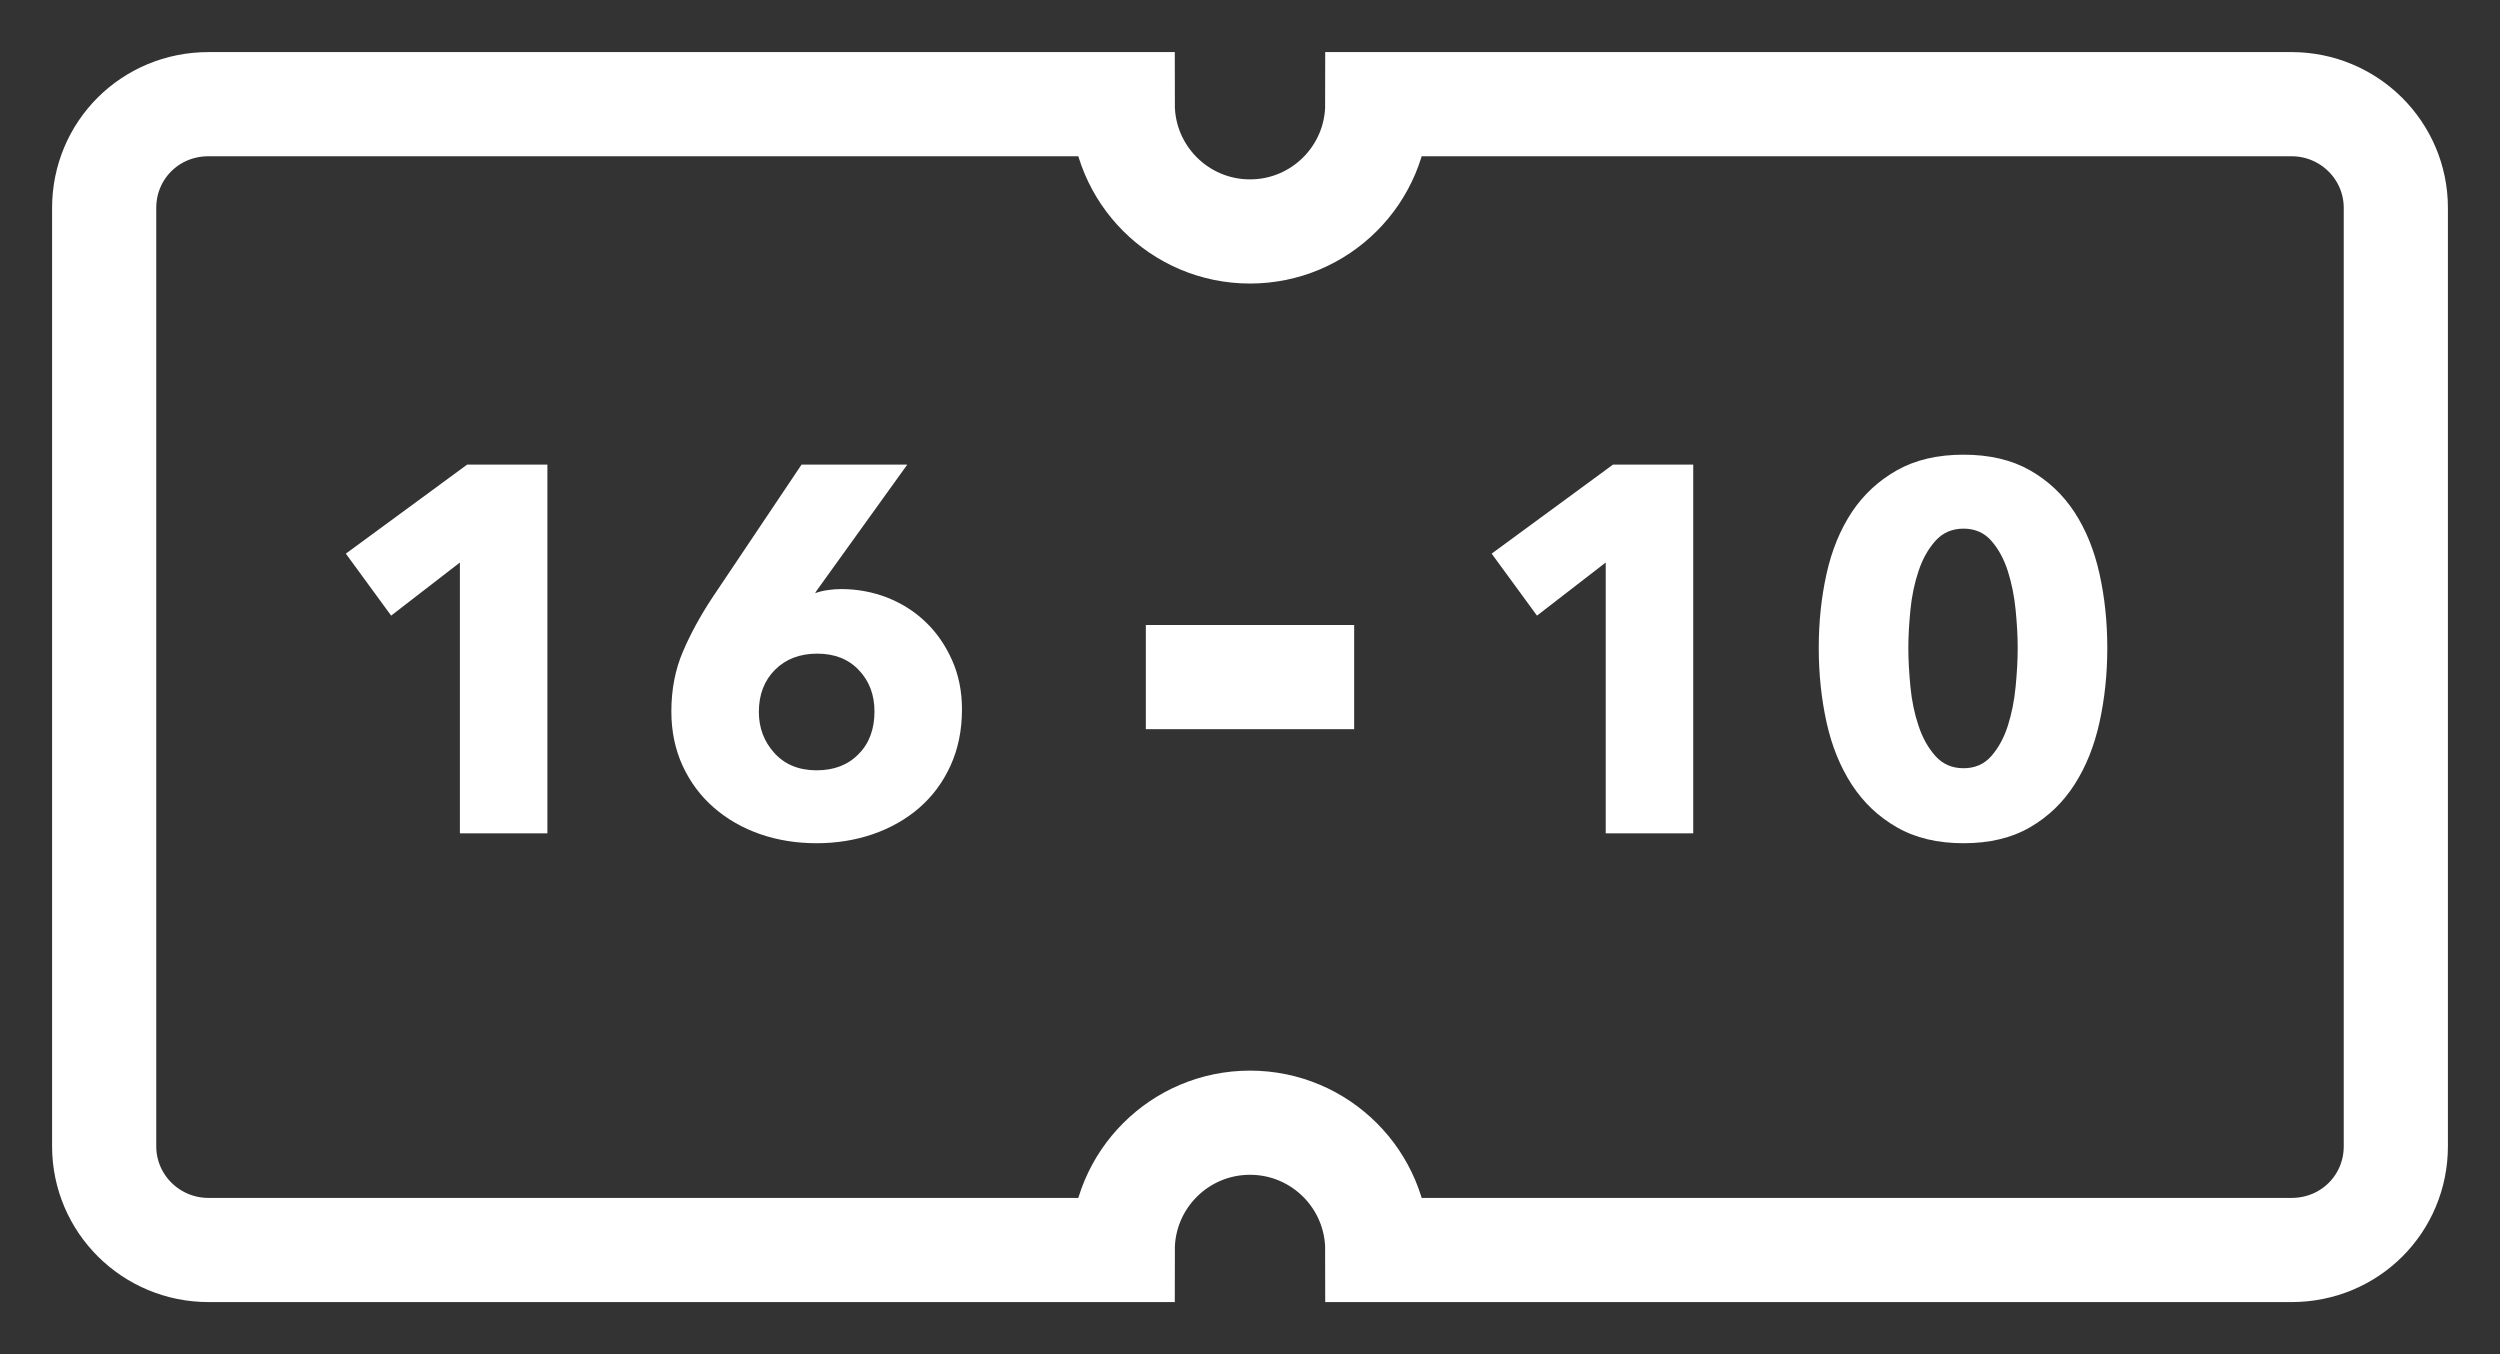 <?xml version="1.0" encoding="UTF-8"?>
<svg width="24px" height="13px" viewBox="0 0 24 13" version="1.1" xmlns="http://www.w3.org/2000/svg" xmlns:xlink="http://www.w3.org/1999/xlink">
    <rect x="0" y="0" width="24" height="13" fill="#333333" stroke="none"/>
    <defs></defs>
    <g id="Symbols" stroke="none" stroke-width="1" fill="none" fill-rule="evenodd">
        <g id="page-1" transform="translate(-226, -286)">
            <g id="1.-Stock-Take-Record-(-sessions-page)-Copy" transform="translate(0, 2)">
                <g id="1.-Stock-Take-Record-(-sessions-page)" transform="translate(0, -2)">
                    <g id="SIDE/topBAR">
                        <g id="new-side-bar">
                            <g id="Group-3" transform="translate(227, 287)">
                                <path d="M9.778,11 L1.002,11 C0.449,11 0,10.555 0,10.004 L0,0.996 C0,0.446 0.439,0 1.002,0 L9.778,0 C9.778,0.675 10.325,1.222 11,1.222 C11.675,1.222 12.222,0.675 12.222,5.06261699e-14 L20.998,0 C21.551,0 22,0.445 22,0.996 L22,10.004 C22,10.554 21.561,11 20.998,11 L12.222,11 C12.222,10.325 11.675,9.778 11,9.778 C10.325,9.778 9.778,10.325 9.778,11 Z" id="Combined-Shape" stroke="#FFFFFF"></path>
                                <path d="M3.415,7 L3.415,4.4 L2.755,4.91 L2.32,4.315 L3.485,3.46 L4.255,3.46 L4.255,7 L3.415,7 Z M8.235,5.81 C8.235,6.01 8.198,6.19 8.125,6.35 C8.052,6.51 7.952,6.645 7.825,6.755 C7.698,6.865 7.55,6.949 7.38,7.008 C7.21,7.066 7.03,7.095 6.84,7.095 C6.647,7.095 6.466,7.066 6.298,7.008 C6.129,6.949 5.982,6.865 5.855,6.755 C5.728,6.645 5.628,6.512 5.555,6.355 C5.482,6.198 5.445,6.023 5.445,5.83 C5.445,5.62 5.482,5.429 5.555,5.258 C5.628,5.086 5.723,4.912 5.84,4.735 L6.695,3.46 L7.71,3.46 L6.84,4.67 L6.825,4.695 C6.858,4.682 6.898,4.672 6.945,4.665 C6.992,4.658 7.035,4.655 7.075,4.655 C7.228,4.655 7.376,4.682 7.518,4.737 C7.659,4.793 7.782,4.871 7.888,4.973 C7.993,5.074 8.077,5.196 8.14,5.338 C8.203,5.479 8.235,5.637 8.235,5.81 Z M7.395,5.83 C7.395,5.67 7.345,5.538 7.245,5.433 C7.145,5.327 7.012,5.275 6.845,5.275 C6.678,5.275 6.543,5.327 6.44,5.43 C6.337,5.533 6.285,5.668 6.285,5.835 C6.285,5.988 6.335,6.12 6.435,6.23 C6.535,6.34 6.67,6.395 6.84,6.395 C7.007,6.395 7.141,6.343 7.242,6.24 C7.344,6.137 7.395,6 7.395,5.83 Z" id="16" fill="#FFFFFF"></path>
                                <path d="M14.415,7 L14.415,4.4 L13.755,4.91 L13.32,4.315 L14.485,3.46 L15.255,3.46 L15.255,7 L14.415,7 Z M19.23,5.22 C19.23,5.47 19.205,5.708 19.155,5.935 C19.105,6.162 19.025,6.361 18.915,6.532 C18.805,6.704 18.663,6.841 18.488,6.942 C18.312,7.044 18.1,7.095 17.85,7.095 C17.6,7.095 17.387,7.044 17.21,6.942 C17.033,6.841 16.889,6.704 16.777,6.532 C16.666,6.361 16.585,6.162 16.535,5.935 C16.485,5.708 16.46,5.47 16.46,5.22 C16.46,4.97 16.485,4.733 16.535,4.508 C16.585,4.282 16.666,4.086 16.777,3.917 C16.889,3.749 17.033,3.615 17.21,3.515 C17.387,3.415 17.6,3.365 17.85,3.365 C18.1,3.365 18.312,3.415 18.488,3.515 C18.663,3.615 18.805,3.749 18.915,3.917 C19.025,4.086 19.105,4.282 19.155,4.508 C19.205,4.733 19.23,4.97 19.23,5.22 Z M18.37,5.22 C18.37,5.11 18.363,4.988 18.35,4.855 C18.337,4.722 18.312,4.598 18.275,4.482 C18.238,4.367 18.186,4.271 18.117,4.192 C18.049,4.114 17.96,4.075 17.85,4.075 C17.74,4.075 17.65,4.114 17.58,4.192 C17.51,4.271 17.456,4.367 17.418,4.482 C17.379,4.598 17.353,4.722 17.34,4.855 C17.327,4.988 17.32,5.11 17.32,5.22 C17.32,5.333 17.327,5.457 17.34,5.593 C17.353,5.728 17.379,5.852 17.418,5.968 C17.456,6.083 17.51,6.179 17.58,6.258 C17.65,6.336 17.74,6.375 17.85,6.375 C17.96,6.375 18.049,6.336 18.117,6.258 C18.186,6.179 18.238,6.083 18.275,5.968 C18.312,5.852 18.337,5.728 18.35,5.593 C18.363,5.457 18.37,5.333 18.37,5.22 Z" id="10" fill="#FFFFFF"></path>
                                <rect id="Rectangle" fill="#FFFFFF" x="10" y="5" width="2" height="1"></rect>
                            </g>
                        </g>
                    </g>
                </g>
            </g>
        </g>
    </g>
</svg>